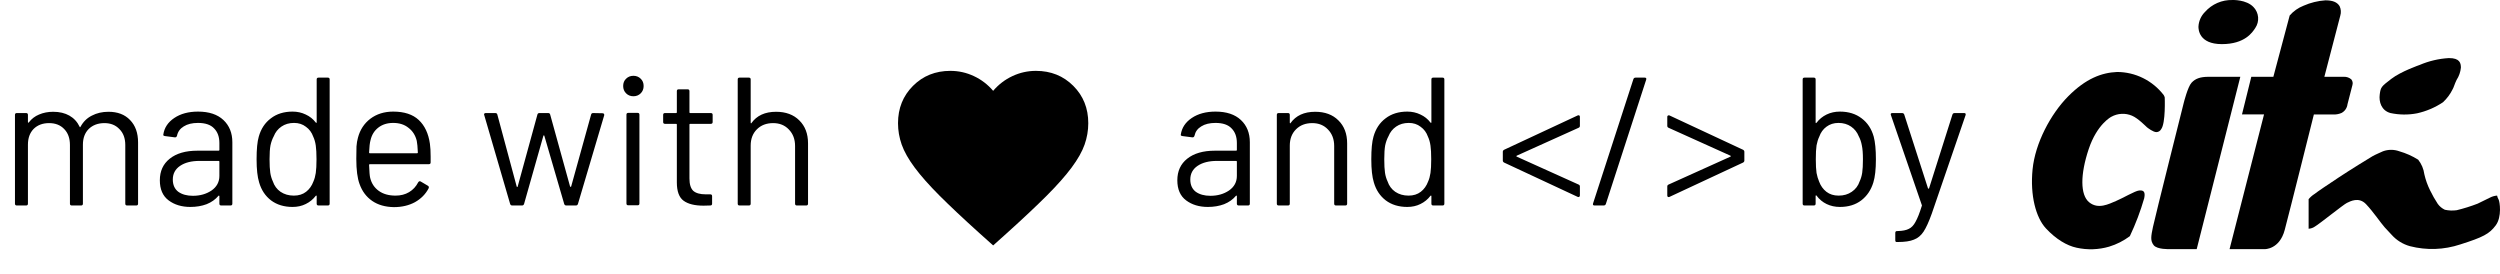 <svg width="219" height="24" viewBox="0 0 219 24" fill="none" xmlns="http://www.w3.org/2000/svg">
<path d="M9.503 9.792C10.303 9.792 10.933 10.032 11.391 10.512C11.861 10.992 12.095 11.648 12.095 12.48V17.84C12.095 17.947 12.042 18 11.935 18H11.135C11.029 18 10.975 17.947 10.975 17.84V12.704C10.975 12.117 10.805 11.653 10.463 11.312C10.133 10.96 9.695 10.784 9.151 10.784C8.586 10.784 8.127 10.955 7.775 11.296C7.434 11.637 7.263 12.096 7.263 12.672V17.84C7.263 17.947 7.21 18 7.103 18H6.287C6.181 18 6.127 17.947 6.127 17.84V12.704C6.127 12.117 5.962 11.653 5.631 11.312C5.301 10.96 4.858 10.784 4.303 10.784C3.738 10.784 3.285 10.955 2.943 11.296C2.613 11.637 2.447 12.096 2.447 12.672V17.84C2.447 17.947 2.394 18 2.287 18H1.471C1.365 18 1.311 17.947 1.311 17.84V10.064C1.311 9.957 1.365 9.904 1.471 9.904H2.287C2.394 9.904 2.447 9.957 2.447 10.064V10.704C2.447 10.725 2.453 10.741 2.463 10.752C2.485 10.752 2.506 10.741 2.527 10.72C2.762 10.411 3.061 10.181 3.423 10.032C3.797 9.872 4.207 9.792 4.655 9.792C5.21 9.792 5.685 9.904 6.079 10.128C6.474 10.352 6.773 10.677 6.975 11.104C6.997 11.157 7.023 11.157 7.055 11.104C7.29 10.667 7.621 10.341 8.047 10.128C8.474 9.904 8.959 9.792 9.503 9.792ZM17.346 9.776C18.306 9.776 19.047 10.021 19.57 10.512C20.092 11.003 20.354 11.653 20.354 12.464V17.84C20.354 17.947 20.3 18 20.194 18H19.378C19.271 18 19.218 17.947 19.218 17.84V17.184C19.218 17.163 19.207 17.147 19.186 17.136C19.175 17.125 19.159 17.131 19.138 17.152C18.871 17.472 18.524 17.717 18.098 17.888C17.671 18.048 17.196 18.128 16.674 18.128C15.916 18.128 15.282 17.936 14.77 17.552C14.258 17.168 14.002 16.581 14.002 15.792C14.002 14.992 14.29 14.363 14.866 13.904C15.452 13.435 16.263 13.2 17.298 13.2H19.154C19.196 13.2 19.218 13.179 19.218 13.136V12.528C19.218 11.984 19.063 11.557 18.754 11.248C18.455 10.928 17.986 10.768 17.346 10.768C16.834 10.768 16.418 10.869 16.098 11.072C15.778 11.264 15.58 11.536 15.506 11.888C15.474 11.995 15.41 12.043 15.314 12.032L14.45 11.92C14.332 11.899 14.284 11.856 14.306 11.792C14.391 11.195 14.711 10.709 15.266 10.336C15.82 9.963 16.514 9.776 17.346 9.776ZM16.898 17.152C17.527 17.152 18.071 16.997 18.53 16.688C18.988 16.368 19.218 15.941 19.218 15.408V14.16C19.218 14.117 19.196 14.096 19.154 14.096H17.474C16.77 14.096 16.204 14.24 15.778 14.528C15.351 14.816 15.138 15.216 15.138 15.728C15.138 16.197 15.298 16.555 15.618 16.8C15.948 17.035 16.375 17.152 16.898 17.152ZM27.741 6.96C27.741 6.853 27.795 6.8 27.901 6.8H28.718C28.824 6.8 28.878 6.853 28.878 6.96V17.84C28.878 17.947 28.824 18 28.718 18H27.901C27.795 18 27.741 17.947 27.741 17.84V17.168C27.741 17.147 27.731 17.136 27.709 17.136C27.699 17.125 27.683 17.131 27.662 17.152C27.427 17.461 27.134 17.701 26.782 17.872C26.44 18.043 26.056 18.128 25.63 18.128C24.883 18.128 24.253 17.936 23.741 17.552C23.24 17.168 22.893 16.645 22.701 15.984C22.552 15.504 22.477 14.827 22.477 13.952C22.477 13.067 22.541 12.405 22.669 11.968C22.861 11.285 23.213 10.752 23.726 10.368C24.238 9.973 24.872 9.776 25.63 9.776C26.046 9.776 26.43 9.861 26.782 10.032C27.134 10.192 27.427 10.427 27.662 10.736C27.683 10.757 27.699 10.768 27.709 10.768C27.731 10.757 27.741 10.741 27.741 10.72V6.96ZM27.453 15.904C27.549 15.691 27.619 15.44 27.662 15.152C27.704 14.864 27.726 14.464 27.726 13.952C27.726 13.44 27.704 13.04 27.662 12.752C27.619 12.453 27.544 12.192 27.438 11.968C27.309 11.605 27.096 11.317 26.797 11.104C26.509 10.88 26.163 10.768 25.758 10.768C25.331 10.768 24.963 10.875 24.654 11.088C24.344 11.301 24.12 11.584 23.982 11.936C23.854 12.171 23.758 12.437 23.694 12.736C23.64 13.024 23.613 13.429 23.613 13.952C23.613 14.453 23.635 14.848 23.677 15.136C23.72 15.413 23.795 15.664 23.901 15.888C24.029 16.272 24.253 16.576 24.573 16.8C24.904 17.024 25.294 17.136 25.741 17.136C26.168 17.136 26.526 17.024 26.814 16.8C27.102 16.576 27.315 16.277 27.453 15.904ZM37.66 12.592C37.703 12.891 37.724 13.264 37.724 13.712V14.224C37.724 14.331 37.67 14.384 37.564 14.384H32.396C32.353 14.384 32.332 14.405 32.332 14.448C32.353 15.035 32.385 15.413 32.428 15.584C32.545 16.064 32.796 16.443 33.18 16.72C33.564 16.997 34.054 17.136 34.652 17.136C35.1 17.136 35.495 17.035 35.836 16.832C36.177 16.629 36.444 16.341 36.636 15.968C36.7 15.872 36.775 15.851 36.86 15.904L37.484 16.272C37.569 16.325 37.59 16.4 37.548 16.496C37.281 17.008 36.881 17.413 36.348 17.712C35.815 18 35.201 18.144 34.508 18.144C33.751 18.133 33.116 17.952 32.604 17.6C32.092 17.248 31.724 16.757 31.5 16.128C31.308 15.616 31.212 14.88 31.212 13.92C31.212 13.472 31.217 13.109 31.228 12.832C31.249 12.544 31.292 12.288 31.356 12.064C31.537 11.371 31.9 10.816 32.444 10.4C32.998 9.984 33.665 9.776 34.444 9.776C35.414 9.776 36.161 10.021 36.684 10.512C37.206 11.003 37.532 11.696 37.66 12.592ZM34.444 10.768C33.921 10.768 33.484 10.907 33.132 11.184C32.791 11.451 32.566 11.813 32.46 12.272C32.396 12.496 32.353 12.859 32.332 13.36C32.332 13.403 32.353 13.424 32.396 13.424H36.54C36.583 13.424 36.604 13.403 36.604 13.36C36.583 12.88 36.55 12.539 36.508 12.336C36.391 11.856 36.151 11.477 35.788 11.2C35.436 10.912 34.988 10.768 34.444 10.768ZM44.866 18C44.781 18 44.722 17.957 44.69 17.872L42.418 10.08L42.402 10.032C42.402 9.947 42.456 9.904 42.562 9.904H43.394C43.49 9.904 43.549 9.952 43.57 10.048L45.266 16.352C45.277 16.373 45.288 16.384 45.298 16.384C45.32 16.384 45.336 16.373 45.346 16.352L47.074 10.048C47.096 9.952 47.154 9.904 47.25 9.904H48.018C48.114 9.904 48.173 9.947 48.194 10.032L49.938 16.336C49.949 16.357 49.965 16.368 49.986 16.368C50.008 16.368 50.024 16.357 50.034 16.336L51.778 10.048C51.8 9.952 51.858 9.904 51.954 9.904L52.786 9.92C52.84 9.92 52.877 9.936 52.898 9.968C52.93 10 52.941 10.043 52.93 10.096L50.626 17.872C50.594 17.957 50.536 18 50.45 18H49.602C49.517 18 49.458 17.957 49.426 17.872L47.682 11.888C47.672 11.867 47.656 11.856 47.634 11.856C47.624 11.856 47.613 11.867 47.602 11.888L45.906 17.872C45.874 17.957 45.816 18 45.73 18H44.866ZM55.486 8.432C55.23 8.432 55.016 8.347 54.846 8.176C54.675 8.005 54.59 7.792 54.59 7.536C54.59 7.269 54.675 7.056 54.846 6.896C55.016 6.725 55.23 6.64 55.486 6.64C55.742 6.64 55.955 6.725 56.126 6.896C56.296 7.056 56.382 7.269 56.382 7.536C56.382 7.792 56.296 8.005 56.126 8.176C55.955 8.347 55.742 8.432 55.486 8.432ZM55.038 17.984C54.931 17.984 54.877 17.931 54.877 17.824V10.048C54.877 9.941 54.931 9.888 55.038 9.888H55.853C55.96 9.888 56.014 9.941 56.014 10.048V17.824C56.014 17.931 55.96 17.984 55.853 17.984H55.038ZM62.428 10.688C62.428 10.795 62.374 10.848 62.268 10.848H60.46C60.417 10.848 60.396 10.869 60.396 10.912V15.632C60.396 16.144 60.508 16.507 60.732 16.72C60.966 16.923 61.329 17.024 61.82 17.024H62.22C62.326 17.024 62.38 17.077 62.38 17.184V17.84C62.38 17.947 62.326 18 62.22 18C62.092 18.011 61.894 18.016 61.628 18.016C60.86 18.016 60.278 17.872 59.884 17.584C59.489 17.296 59.292 16.763 59.292 15.984V10.912C59.292 10.869 59.27 10.848 59.228 10.848H58.252C58.145 10.848 58.092 10.795 58.092 10.688V10.064C58.092 9.957 58.145 9.904 58.252 9.904H59.228C59.27 9.904 59.292 9.883 59.292 9.84V7.984C59.292 7.877 59.345 7.824 59.452 7.824H60.236C60.342 7.824 60.396 7.877 60.396 7.984V9.84C60.396 9.883 60.417 9.904 60.46 9.904H62.268C62.374 9.904 62.428 9.957 62.428 10.064V10.688ZM67.984 9.792C68.837 9.792 69.514 10.043 70.016 10.544C70.528 11.045 70.784 11.717 70.784 12.56V17.84C70.784 17.947 70.73 18 70.624 18H69.808C69.701 18 69.648 17.947 69.648 17.84V12.784C69.648 12.197 69.466 11.717 69.104 11.344C68.752 10.971 68.293 10.784 67.728 10.784C67.141 10.784 66.666 10.965 66.304 11.328C65.941 11.691 65.76 12.165 65.76 12.752V17.84C65.76 17.947 65.706 18 65.6 18H64.784C64.677 18 64.624 17.947 64.624 17.84V6.96C64.624 6.853 64.677 6.8 64.784 6.8H65.6C65.706 6.8 65.76 6.853 65.76 6.96V10.752C65.76 10.773 65.765 10.789 65.776 10.8C65.797 10.811 65.813 10.805 65.824 10.784C66.293 10.123 67.013 9.792 67.984 9.792Z" fill="black"/>
<path d="M106.478 9.776C107.438 9.776 108.18 10.021 108.702 10.512C109.225 11.003 109.486 11.653 109.486 12.464V17.84C109.486 17.947 109.433 18 109.326 18H108.51C108.404 18 108.35 17.947 108.35 17.84V17.184C108.35 17.163 108.34 17.147 108.318 17.136C108.308 17.125 108.292 17.131 108.27 17.152C108.004 17.472 107.657 17.717 107.23 17.888C106.804 18.048 106.329 18.128 105.806 18.128C105.049 18.128 104.414 17.936 103.902 17.552C103.39 17.168 103.134 16.581 103.134 15.792C103.134 14.992 103.422 14.363 103.998 13.904C104.585 13.435 105.396 13.2 106.43 13.2H108.286C108.329 13.2 108.35 13.179 108.35 13.136V12.528C108.35 11.984 108.196 11.557 107.886 11.248C107.588 10.928 107.118 10.768 106.478 10.768C105.966 10.768 105.55 10.869 105.23 11.072C104.91 11.264 104.713 11.536 104.638 11.888C104.606 11.995 104.542 12.043 104.446 12.032L103.582 11.92C103.465 11.899 103.417 11.856 103.438 11.792C103.524 11.195 103.844 10.709 104.398 10.336C104.953 9.963 105.646 9.776 106.478 9.776ZM106.03 17.152C106.66 17.152 107.204 16.997 107.662 16.688C108.121 16.368 108.35 15.941 108.35 15.408V14.16C108.35 14.117 108.329 14.096 108.286 14.096H106.606C105.902 14.096 105.337 14.24 104.91 14.528C104.484 14.816 104.27 15.216 104.27 15.728C104.27 16.197 104.43 16.555 104.75 16.8C105.081 17.035 105.508 17.152 106.03 17.152ZM115.21 9.792C116.064 9.792 116.741 10.043 117.242 10.544C117.754 11.045 118.01 11.717 118.01 12.56V17.84C118.01 17.947 117.957 18 117.85 18H117.034C116.928 18 116.874 17.947 116.874 17.84V12.784C116.874 12.197 116.693 11.717 116.33 11.344C115.978 10.971 115.52 10.784 114.954 10.784C114.368 10.784 113.893 10.965 113.53 11.328C113.168 11.691 112.986 12.165 112.986 12.752V17.84C112.986 17.947 112.933 18 112.826 18H112.01C111.904 18 111.85 17.947 111.85 17.84V10.064C111.85 9.957 111.904 9.904 112.01 9.904H112.826C112.933 9.904 112.986 9.957 112.986 10.064V10.752C112.986 10.773 112.992 10.789 113.002 10.8C113.024 10.811 113.04 10.805 113.05 10.784C113.52 10.123 114.24 9.792 115.21 9.792ZM125.39 6.96C125.39 6.853 125.443 6.8 125.55 6.8H126.366C126.473 6.8 126.526 6.853 126.526 6.96V17.84C126.526 17.947 126.473 18 126.366 18H125.55C125.443 18 125.39 17.947 125.39 17.84V17.168C125.39 17.147 125.379 17.136 125.358 17.136C125.347 17.125 125.331 17.131 125.31 17.152C125.075 17.461 124.782 17.701 124.43 17.872C124.089 18.043 123.705 18.128 123.278 18.128C122.531 18.128 121.902 17.936 121.39 17.552C120.889 17.168 120.542 16.645 120.35 15.984C120.201 15.504 120.126 14.827 120.126 13.952C120.126 13.067 120.19 12.405 120.318 11.968C120.51 11.285 120.862 10.752 121.374 10.368C121.886 9.973 122.521 9.776 123.278 9.776C123.694 9.776 124.078 9.861 124.43 10.032C124.782 10.192 125.075 10.427 125.31 10.736C125.331 10.757 125.347 10.768 125.358 10.768C125.379 10.757 125.39 10.741 125.39 10.72V6.96ZM125.102 15.904C125.198 15.691 125.267 15.44 125.31 15.152C125.353 14.864 125.374 14.464 125.374 13.952C125.374 13.44 125.353 13.04 125.31 12.752C125.267 12.453 125.193 12.192 125.086 11.968C124.958 11.605 124.745 11.317 124.446 11.104C124.158 10.88 123.811 10.768 123.406 10.768C122.979 10.768 122.611 10.875 122.302 11.088C121.993 11.301 121.769 11.584 121.63 11.936C121.502 12.171 121.406 12.437 121.342 12.736C121.289 13.024 121.262 13.429 121.262 13.952C121.262 14.453 121.283 14.848 121.326 15.136C121.369 15.413 121.443 15.664 121.55 15.888C121.678 16.272 121.902 16.576 122.222 16.8C122.553 17.024 122.942 17.136 123.39 17.136C123.817 17.136 124.174 17.024 124.462 16.8C124.75 16.576 124.963 16.277 125.102 15.904ZM138.399 17.12C138.399 17.173 138.378 17.216 138.335 17.248C138.303 17.269 138.261 17.269 138.207 17.248L131.759 14.24C131.685 14.197 131.647 14.139 131.647 14.064V13.296C131.647 13.221 131.685 13.163 131.759 13.12L138.207 10.112L138.271 10.096C138.357 10.096 138.399 10.144 138.399 10.24V11.024C138.399 11.109 138.357 11.168 138.271 11.2L132.879 13.632C132.815 13.664 132.815 13.696 132.879 13.728L138.271 16.16C138.357 16.192 138.399 16.251 138.399 16.336V17.12ZM139.679 18C139.562 18 139.519 17.941 139.551 17.824L143.087 6.928C143.119 6.843 143.183 6.8 143.279 6.8H144.079C144.197 6.8 144.239 6.859 144.207 6.976L140.671 17.872C140.639 17.957 140.575 18 140.479 18H139.679ZM146.182 17.264C146.096 17.264 146.054 17.216 146.054 17.12V16.336C146.054 16.251 146.096 16.192 146.182 16.16L151.574 13.728C151.638 13.696 151.638 13.664 151.574 13.632L146.182 11.2C146.096 11.168 146.054 11.109 146.054 11.024V10.24C146.054 10.187 146.07 10.149 146.102 10.128C146.144 10.096 146.192 10.091 146.246 10.112L152.694 13.12C152.768 13.163 152.806 13.221 152.806 13.296V14.064C152.806 14.139 152.768 14.197 152.694 14.24L146.246 17.248L146.182 17.264ZM164.137 11.968C164.265 12.448 164.329 13.109 164.329 13.952C164.329 14.827 164.254 15.504 164.105 15.984C163.902 16.645 163.55 17.168 163.049 17.552C162.547 17.936 161.923 18.128 161.177 18.128C160.75 18.128 160.361 18.043 160.009 17.872C159.657 17.701 159.363 17.456 159.129 17.136C159.118 17.115 159.102 17.109 159.081 17.12C159.059 17.12 159.049 17.131 159.049 17.152V17.84C159.049 17.947 158.995 18 158.889 18H158.073C157.966 18 157.913 17.947 157.913 17.84V6.96C157.913 6.853 157.966 6.8 158.073 6.8H158.889C158.995 6.8 159.049 6.853 159.049 6.96V10.736C159.049 10.757 159.054 10.773 159.065 10.784C159.086 10.784 159.107 10.773 159.129 10.752C159.363 10.443 159.657 10.203 160.009 10.032C160.361 9.861 160.75 9.776 161.177 9.776C161.934 9.776 162.569 9.973 163.081 10.368C163.593 10.752 163.945 11.285 164.137 11.968ZM162.905 15.888C163.011 15.664 163.086 15.413 163.129 15.136C163.171 14.848 163.193 14.453 163.193 13.952C163.193 13.429 163.161 13.024 163.097 12.736C163.043 12.437 162.953 12.171 162.825 11.936C162.686 11.584 162.462 11.301 162.153 11.088C161.843 10.875 161.475 10.768 161.049 10.768C160.643 10.768 160.291 10.88 159.993 11.104C159.705 11.317 159.497 11.605 159.369 11.968C159.262 12.192 159.182 12.448 159.129 12.736C159.086 13.024 159.065 13.429 159.065 13.952C159.065 14.464 159.086 14.864 159.129 15.152C159.182 15.429 159.257 15.68 159.353 15.904C159.491 16.277 159.705 16.576 159.993 16.8C160.281 17.024 160.638 17.136 161.065 17.136C161.513 17.136 161.897 17.024 162.217 16.8C162.547 16.576 162.777 16.272 162.905 15.888ZM166.139 21.2C166.064 21.2 166.027 21.147 166.027 21.04V20.4C166.027 20.293 166.08 20.24 166.187 20.24H166.251C166.667 20.229 166.987 20.165 167.211 20.048C167.445 19.941 167.643 19.733 167.803 19.424C167.973 19.125 168.155 18.667 168.347 18.048C168.368 18.005 168.368 17.973 168.347 17.952L165.643 10.08L165.627 10.016C165.627 9.941 165.675 9.904 165.771 9.904H166.619C166.715 9.904 166.779 9.947 166.811 10.032L168.891 16.496C168.901 16.517 168.917 16.528 168.939 16.528C168.96 16.528 168.976 16.517 168.987 16.496L171.035 10.032C171.067 9.947 171.131 9.904 171.227 9.904H172.059C172.176 9.904 172.219 9.963 172.187 10.08L169.227 18.704C168.971 19.419 168.731 19.947 168.507 20.288C168.283 20.629 168 20.864 167.659 20.992C167.328 21.131 166.859 21.2 166.251 21.2H166.139Z" fill="black"/>
<path d="M189.316 11.318C189.276 11.392 189.217 11.455 189.145 11.5C189.074 11.545 188.992 11.57 188.907 11.573C188.622 11.578 188.158 11.216 188.077 11.152C187.996 11.088 187.298 10.356 186.762 10.135C186.474 10.012 186.161 9.956 185.847 9.973C185.534 9.989 185.228 10.076 184.954 10.229C184.954 10.229 183.704 10.856 182.967 13.068C182.229 15.281 182.218 17.074 183.012 17.721C183.806 18.368 184.737 17.869 185.361 17.608C185.985 17.347 187.029 16.722 187.381 16.688C187.733 16.654 187.96 16.745 187.835 17.358C187.506 18.5 187.084 19.613 186.575 20.687C186.029 21.097 185.416 21.408 184.762 21.606C183.835 21.877 182.854 21.909 181.911 21.7C181.06 21.521 180.096 20.948 179.222 20.006C178.347 19.064 177.826 17.131 178.053 14.839C178.28 12.547 179.631 9.993 181.173 8.438C182.715 6.884 184.1 6.362 185.462 6.305C186.25 6.308 187.027 6.491 187.733 6.841C188.439 7.191 189.056 7.697 189.536 8.322C189.579 8.387 189.611 8.459 189.63 8.535C189.63 8.535 189.724 10.793 189.316 11.318Z" fill="black"/>
<path d="M196.252 6.727L192.431 21.824H190.056C190.056 21.824 188.958 21.867 188.66 21.475C188.362 21.084 188.422 20.726 188.601 19.875C188.779 19.024 191.299 9 191.299 9C191.299 9 191.647 7.604 191.979 7.247C192.311 6.889 192.728 6.727 193.486 6.727H196.252Z" fill="black"/>
<path d="M195.563 0.001C195.563 0.001 196.78 -0.05 197.41 0.623C197.641 0.864 197.782 1.177 197.81 1.51C197.838 1.843 197.751 2.176 197.563 2.452C197.316 2.827 196.661 3.865 194.635 3.865C192.61 3.865 192.584 2.555 192.584 2.334C192.608 1.849 192.811 1.391 193.154 1.049C193.454 0.708 193.826 0.438 194.242 0.257C194.658 0.076 195.109 -0.011 195.563 0.001Z" fill="black"/>
<path d="M199.146 6.727H197.214L196.398 10.021H198.33L195.309 21.826H198.372C198.372 21.826 199.682 21.875 200.142 20.139C200.602 18.403 202.694 10.03 202.694 10.03H204.431C204.668 10.035 204.903 9.989 205.12 9.894C205.261 9.819 205.383 9.711 205.473 9.579C205.563 9.447 205.621 9.295 205.639 9.136C205.784 8.566 206.073 7.451 206.073 7.451C206.099 7.365 206.103 7.274 206.086 7.187C206.068 7.099 206.028 7.017 205.971 6.949C205.791 6.797 205.56 6.718 205.324 6.727H203.614L205.009 1.374C205.094 1.098 205.073 0.801 204.95 0.54C204.737 0.191 204.354 0.029 203.699 0.029C203.044 0.074 202.402 0.232 201.801 0.497C201.329 0.68 200.908 0.975 200.576 1.357L199.146 6.727Z" fill="black"/>
<path d="M202.235 17.446V20.037C202.438 20.026 202.633 19.957 202.797 19.838C203.183 19.617 205.288 17.916 205.589 17.775C205.89 17.633 206.633 17.218 207.268 17.888C207.904 18.558 208.55 19.526 208.902 19.918C209.254 20.31 209.305 20.338 209.515 20.576C209.94 21.05 210.491 21.392 211.104 21.563C212.562 21.941 214.099 21.887 215.528 21.41C217.513 20.78 218.07 20.491 218.626 19.742C219.182 18.993 218.983 17.656 218.875 17.473C218.812 17.369 218.768 17.253 218.745 17.133C218.533 17.149 218.327 17.207 218.138 17.303C217.831 17.462 217.406 17.655 217.037 17.842C216.439 18.073 215.827 18.264 215.204 18.415C214.86 18.463 214.511 18.449 214.172 18.375C213.923 18.259 213.708 18.081 213.548 17.859C213.297 17.477 213.071 17.079 212.872 16.668C212.651 16.222 212.483 15.752 212.373 15.267C212.311 14.8 212.125 14.36 211.834 13.99C211.321 13.668 210.765 13.42 210.183 13.253C209.719 13.083 209.211 13.083 208.748 13.253C208.577 13.338 208.095 13.531 207.823 13.69C207.55 13.848 205.877 14.881 204.906 15.522C203.936 16.164 203.035 16.77 202.751 16.992C202.557 17.116 202.383 17.269 202.235 17.446Z" fill="black"/>
<path d="M211.963 5.689C211.963 5.689 210.329 6.251 209.47 6.915C208.61 7.578 208.55 7.621 208.465 8.268C208.38 8.914 208.601 9.681 209.401 9.902C210.169 10.067 210.962 10.076 211.733 9.927C212.544 9.748 213.315 9.419 214.005 8.957C214.358 8.631 214.647 8.241 214.856 7.808C214.933 7.698 215.022 7.357 215.196 7.004C215.407 6.68 215.536 6.311 215.575 5.926C215.571 5.535 215.49 5.084 214.524 5.088C213.642 5.138 212.776 5.342 211.963 5.689Z" fill="black"/>
<path d="M87 21.5L85.791 20.417C84.389 19.153 83.229 18.062 82.312 17.146C81.396 16.229 80.666 15.406 80.125 14.677C79.583 13.948 79.205 13.278 78.989 12.667C78.774 12.056 78.666 11.431 78.666 10.792C78.666 9.486 79.104 8.396 79.979 7.521C80.854 6.646 81.944 6.208 83.25 6.208C83.972 6.208 84.66 6.361 85.312 6.667C85.965 6.972 86.528 7.403 87 7.958C87.472 7.403 88.035 6.972 88.687 6.667C89.34 6.361 90.028 6.208 90.75 6.208C92.055 6.208 93.146 6.646 94.021 7.521C94.896 8.396 95.333 9.486 95.333 10.792C95.333 11.431 95.225 12.056 95.01 12.667C94.795 13.278 94.416 13.948 93.875 14.677C93.333 15.406 92.604 16.229 91.687 17.146C90.771 18.062 89.611 19.153 88.208 20.417L87 21.5Z" fill="black"/>
</svg>
